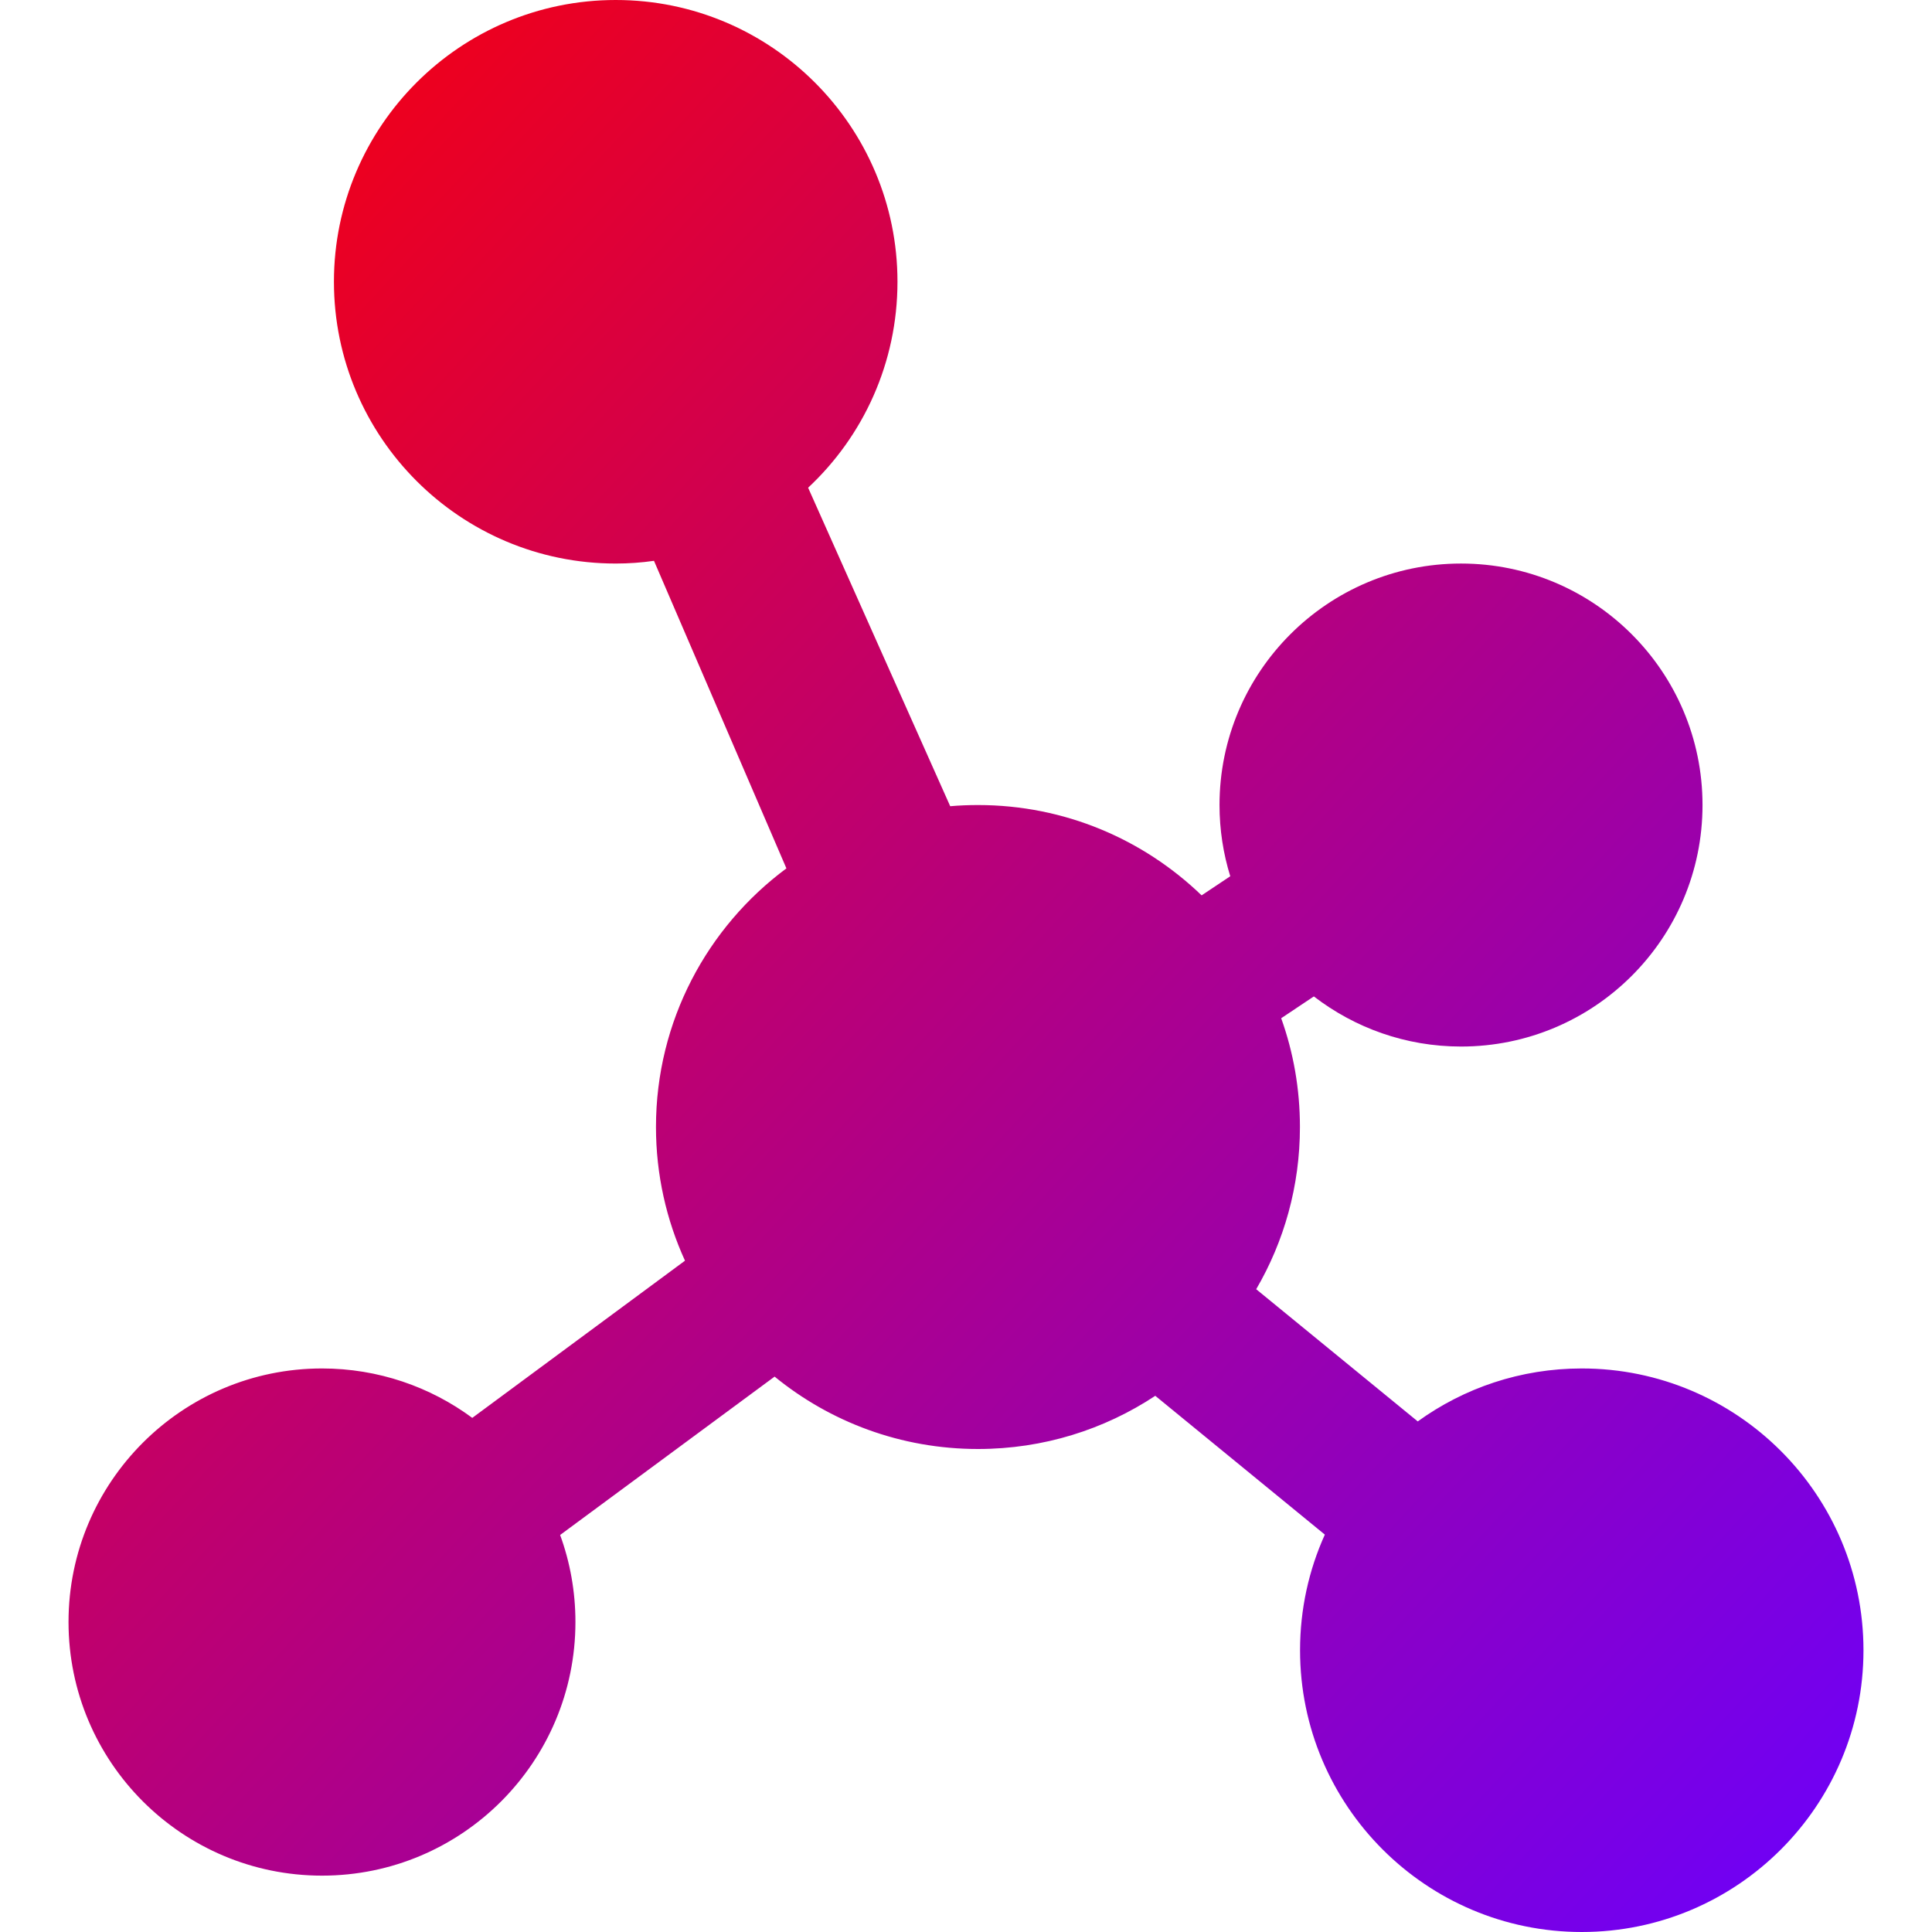 <svg xmlns="http://www.w3.org/2000/svg" xmlns:xlink="http://www.w3.org/1999/xlink" width="64" height="64" viewBox="0 0 64 64" version="1.1"><defs><linearGradient id="linear0" x1="0%" x2="100%" y1="0%" y2="100%"><stop offset="0%" style="stop-color:#ff0000; stop-opacity:1"/><stop offset="100%" style="stop-color:#6a00ff; stop-opacity:1"/></linearGradient></defs><g id="surface1"><path style=" stroke:none;fill-rule:nonzero;fill:url(#linear0);" d="M 31.477 26.707 C 31.781 26.68 32.09 26.668 32.398 26.668 C 35.277 26.668 37.883 27.809 39.805 29.66 L 40.754 29.027 C 40.523 28.281 40.398 27.488 40.398 26.668 C 40.398 22.254 43.984 18.668 48.398 18.668 C 52.816 18.668 56.398 22.254 56.398 26.668 C 56.398 31.086 52.816 34.668 48.398 34.668 C 46.562 34.668 44.875 34.047 43.523 33.008 L 42.441 33.73 C 42.844 34.855 43.062 36.066 43.062 37.332 C 43.062 39.293 42.535 41.129 41.613 42.707 L 46.965 47.086 C 48.496 45.98 50.371 45.332 52.398 45.332 C 57.551 45.332 61.73 49.516 61.73 54.668 C 61.73 59.816 57.551 64 52.398 64 C 47.246 64 43.066 59.816 43.066 54.668 C 43.066 53.301 43.359 52.004 43.887 50.836 L 38.27 46.238 C 36.586 47.352 34.566 48 32.398 48 C 29.844 48 27.496 47.102 25.66 45.602 L 18.555 50.848 C 18.883 51.746 19.062 52.719 19.062 53.73 C 19.062 58.367 15.305 62.133 10.668 62.133 C 6.031 62.133 2.27 58.367 2.27 53.73 C 2.27 49.098 6.031 45.332 10.668 45.332 C 12.527 45.332 14.254 45.941 15.645 46.969 L 22.691 41.762 C 22.074 40.41 21.73 38.91 21.73 37.332 C 21.73 33.824 23.434 30.707 26.051 28.766 L 21.664 18.578 C 21.254 18.637 20.828 18.668 20.398 18.668 C 15.246 18.668 11.062 14.484 11.062 9.332 C 11.062 4.184 15.246 0 20.398 0 C 25.551 0 29.73 4.184 29.73 9.332 C 29.73 12.023 28.594 14.453 26.77 16.156 Z M 31.477 26.707 "/></g></svg>
